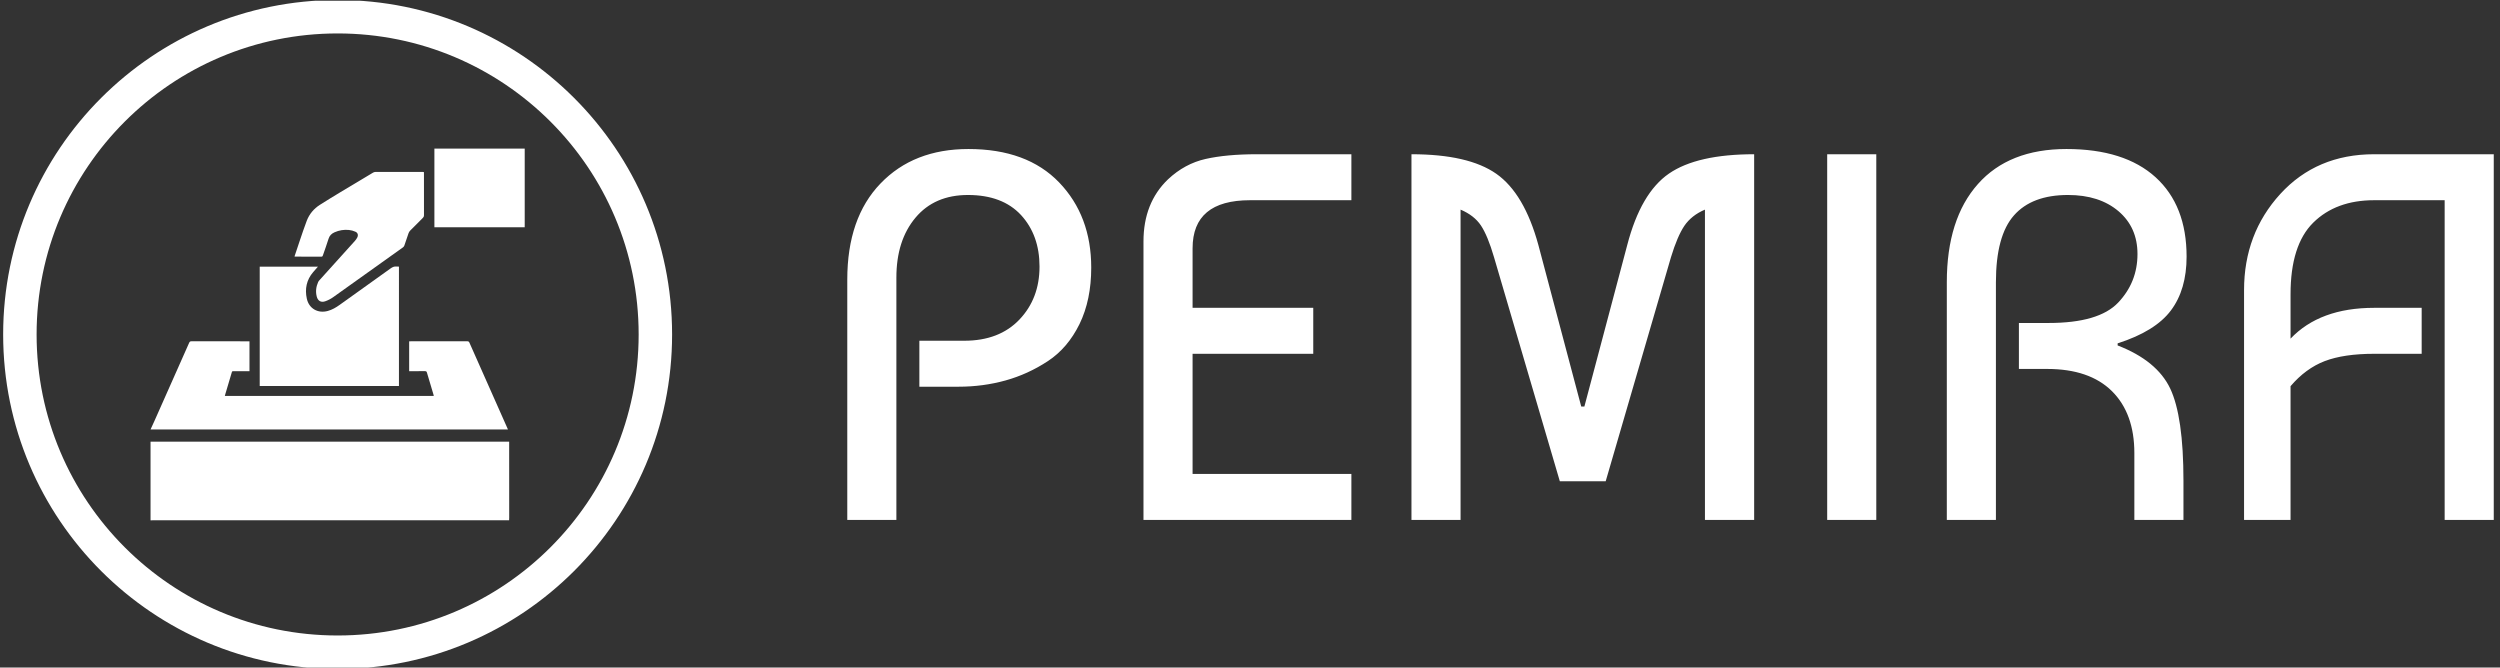 <svg xmlns="http://www.w3.org/2000/svg" version="1.1" xmlns:xlink="http://www.w3.org/1999/xlink" xmlns:svgjs="http://svgjs.dev/svgjs" width="1000" height="267" viewBox="0 0 1000 267"><rect x="0" y="0" width="1000" height="267" fill="#333333" stroke="none"/><g transform="matrix(1,0,0,1,-0.606,0.288)"><svg viewBox="0 0 396 106" data-background-color="#ffffff" preserveAspectRatio="xMidYMid meet" height="267" width="1000" xmlns="http://www.w3.org/2000/svg" xmlns:xlink="http://www.w3.org/1999/xlink"><g id="tight-bounds" transform="matrix(1,0,0,1,0.24,-0.115)"><svg viewBox="0 0 395.52 106.229" height="106.229" width="395.52"><g><svg viewBox="0 0 598.269 160.683" height="106.229" width="395.52"><g transform="matrix(1,0,0,1,202.749,35.796)"><svg viewBox="0 0 395.52 89.092" height="89.092" width="395.52"><g id="textblocktransform"><svg viewBox="0 0 395.52 89.092" height="89.092" width="395.52" id="textblock"><g><svg viewBox="0 0 395.52 89.092" height="89.092" width="395.52"><g transform="matrix(1,0,0,1,0,0)"><svg width="395.52" viewBox="3.25 -35.5 157.59 35.5" height="89.092" data-palette-color="#286ade"><path d="M7.95-23.2L7.95 0 3.25 0 3.25-23Q3.25-28.9 6.43-32.2 9.6-35.5 14.85-35.5L14.85-35.5Q20.45-35.5 23.53-32.3 26.6-29.1 26.6-24.15L26.6-24.15Q26.6-21.05 25.48-18.75 24.35-16.45 22.45-15.2 20.55-13.95 18.4-13.35 16.25-12.75 13.9-12.75L13.9-12.75 10.15-12.75 10.15-17.15 14.45-17.15Q17.8-17.15 19.73-19.18 21.65-21.2 21.65-24.25L21.65-24.25Q21.65-27.25 19.88-29.18 18.1-31.1 14.8-31.1L14.8-31.1Q11.6-31.1 9.78-28.93 7.95-26.75 7.95-23.2L7.95-23.2ZM51.5-4.4L51.5 0 31.6 0 31.6-26.65Q31.6-30.35 33.95-32.6L33.95-32.6Q35.55-34.1 37.55-34.55 39.55-35 42.45-35L42.45-35 51.5-35 51.5-30.6 41.8-30.6Q36.3-30.6 36.3-26L36.3-26 36.3-20.3 47.85-20.3 47.85-15.9 36.3-15.9 36.3-4.4 51.5-4.4ZM69.4-26.3L73.5-10.85 73.8-10.85 77.9-26.3Q79.2-31.3 81.9-33.15 84.59-35 90.05-35L90.05-35 90.05 0 85.34 0 85.34-29.7Q84.05-29.15 83.37-28.15 82.7-27.15 82.09-25.15L82.09-25.15 75.84-3.7 71.45-3.7 65.15-25.15Q64.55-27.2 63.9-28.18 63.25-29.15 61.95-29.7L61.95-29.7 61.95 0 57.25 0 57.25-35Q62.7-35 65.37-33.13 68.05-31.25 69.4-26.3L69.4-26.3ZM101.74-35L101.74 0 97.04 0 97.04-35 101.74-35ZM113.19 0L108.49 0 108.49-22.75Q108.49-28.8 111.47-32.15 114.44-35.5 119.94-35.5L119.94-35.5Q125.49-35.5 128.47-32.8 131.44-30.1 131.44-25.2L131.44-25.2Q131.44-22.05 129.94-20.05 128.44-18.05 124.84-16.9L124.84-16.9 124.84-16.7Q128.59-15.25 129.87-12.58 131.14-9.9 131.14-3.75L131.14-3.75 131.14 0 126.44 0 126.44-6.4Q126.44-10.2 124.29-12.33 122.14-14.45 118.09-14.45L118.09-14.45 115.39-14.45 115.39-18.85 118.24-18.85Q123.04-18.85 124.89-20.8 126.74-22.75 126.74-25.45L126.74-25.45Q126.74-28 124.92-29.55 123.09-31.1 120.09-31.1L120.09-31.1Q116.64-31.1 114.92-29.15 113.19-27.2 113.19-22.75L113.19-22.75 113.19 0ZM141.39-12.8L141.39 0 136.94 0 136.94-22Q136.94-27.4 140.41-31.2 143.89-35 149.39-35L149.39-35 160.84-35 160.84 0 156.14 0 156.14-30.6 149.39-30.6Q145.74-30.6 143.56-28.45 141.39-26.3 141.39-21.6L141.39-21.6 141.39-17.35Q144.19-20.3 149.39-20.3L149.39-20.3 153.94-20.3 153.94-15.9 149.39-15.9Q146.49-15.9 144.66-15.2 142.84-14.5 141.39-12.8L141.39-12.8Z" opacity="1" transform="matrix(1,0,0,1,0,0)" fill="#ffffff" class="wordmark-text-0" data-fill-palette-color="primary" id="text-0"></path></svg></g></svg></g></svg></g></svg></g><g><svg viewBox="0 0 160.683 160.683" height="160.683" width="160.683"><g><svg></svg></g><g id="icon-0"><svg viewBox="0 0 160.683 160.683" height="160.683" width="160.683"><g><path d="M0 80.342c0-44.372 35.97-80.342 80.342-80.342 44.372 0 80.342 35.97 80.341 80.342 0 44.372-35.97 80.342-80.341 80.341-44.372 0-80.342-35.97-80.342-80.341zM80.342 152.649c39.934 0 72.307-32.373 72.307-72.307 0-39.934-32.373-72.307-72.307-72.308-39.934 0-72.307 32.373-72.308 72.308 0 39.934 32.373 72.307 72.308 72.307z" data-fill-palette-color="accent" fill="#ffffff" stroke="transparent"></path></g><g transform="matrix(1,0,0,1,35.402,35.694)"><svg viewBox="0 0 89.879 89.295" height="89.295" width="89.879"><g><svg xmlns="http://www.w3.org/2000/svg" xmlns:xlink="http://www.w3.org/1999/xlink" version="1.1" x="0" y="0" viewBox="9.867 11.595 81.397 80.868" enable-background="new 0 0 100 100" xml:space="preserve" height="89.295" width="89.879" class="icon-s-0" data-fill-palette-color="accent" id="s-0"><g fill="#286ade" data-fill-palette-color="accent"><path fill-rule="evenodd" clip-rule="evenodd" d="M79.243 53.828c-0.101-0.226-0.208-0.32-0.474-0.32-4.106 0.011-8.212 0.007-12.318 0.008-0.106 0-0.212 0.01-0.325 0.015v6.485h0.381c1.019 0 2.037 0.009 3.056-0.005 0.246-0.004 0.357 0.063 0.429 0.309 0.466 1.601 0.949 3.196 1.426 4.795 0.027 0.091 0.043 0.184 0.065 0.288H26.042c0.005-0.058 0.002-0.091 0.012-0.122 0.503-1.691 1.01-3.383 1.507-5.076 0.055-0.185 0.168-0.19 0.317-0.19 0.834 0.004 1.668 0.002 2.502 0.002h1.011v-6.5h-0.38c-4.074 0-8.147 0.003-12.222-0.008-0.279 0-0.412 0.08-0.526 0.339-2.508 5.664-5.024 11.324-7.542 16.985-0.278 0.625-0.568 1.247-0.854 1.869h77.755C84.83 66.41 82.033 60.12 79.243 53.828z" fill="#ffffff" data-fill-palette-color="accent"></path><path fill-rule="evenodd" clip-rule="evenodd" d="M9.867 75.345v17.118c0.142-0.004 0.283-0.01 0.421-0.01h77.58c0.007-0.302 0.021-0.448 0.021-0.595 0-5.504-0.008-11.01-0.008-16.514H9.867z" fill="#ffffff" data-fill-palette-color="accent"></path><path fill-rule="evenodd" clip-rule="evenodd" d="M91.263 11.595H71.616v17.118c0.036-0.004 0.071-0.01 0.106-0.01h19.536c0.002-0.302 0.006-0.448 0.006-0.595C91.265 22.604 91.263 17.099 91.263 11.595z" fill="#ffffff" data-fill-palette-color="accent"></path><path fill-rule="evenodd" clip-rule="evenodd" d="M63.905 37.26c-0.198 0-0.371 0.019-0.541-0.003-0.493-0.066-0.88 0.121-1.277 0.406-3.692 2.657-7.396 5.298-11.098 7.943-0.789 0.563-1.615 1.049-2.559 1.309-2.144 0.591-4.098-0.508-4.568-2.677-0.46-2.121-0.064-4.09 1.387-5.778 0.329-0.381 0.664-0.758 1.036-1.181-4.265 0-8.46 0-12.667 0 0 8.666 0 17.313 0 25.968 10.106 0 20.185 0 30.287 0C63.905 54.59 63.905 45.95 63.905 37.26z" fill="#ffffff" data-fill-palette-color="accent"></path><path fill-rule="evenodd" clip-rule="evenodd" d="M47.041 35.101c0.22 0.002 0.267-0.119 0.322-0.281 0.41-1.199 0.852-2.387 1.224-3.598 0.219-0.711 0.674-1.141 1.316-1.423 1.001-0.442 2.058-0.613 3.141-0.5 0.476 0.048 0.96 0.186 1.395 0.381 0.515 0.23 0.656 0.725 0.409 1.234-0.13 0.268-0.311 0.523-0.51 0.747-2.55 2.835-5.106 5.663-7.661 8.495-0.129 0.144-0.27 0.294-0.347 0.466-0.453 1.021-0.586 2.085-0.305 3.172 0.242 0.933 0.924 1.335 1.833 1.021 0.604-0.21 1.2-0.513 1.721-0.883 5.081-3.604 10.145-7.229 15.209-10.855 0.129-0.092 0.243-0.248 0.295-0.398 0.313-0.889 0.596-1.788 0.91-2.676 0.072-0.205 0.199-0.409 0.351-0.565 0.917-0.937 1.845-1.863 2.777-2.784 0.157-0.156 0.23-0.311 0.23-0.538-0.007-3.023-0.004-6.045-0.005-9.068 0-0.116-0.011-0.23-0.018-0.36-0.124-0.007-0.221-0.017-0.315-0.017-3.412-0.001-6.825-0.003-10.239 0.006-0.171 0-0.361 0.063-0.511 0.152-2.355 1.402-4.708 2.808-7.054 4.225-1.509 0.913-3.019 1.828-4.506 2.777-1.315 0.84-2.289 2-2.85 3.455-0.556 1.444-1.035 2.917-1.537 4.383-0.382 1.115-0.747 2.236-1.134 3.398 0.101 0.015 0.151 0.029 0.203 0.029C43.271 35.096 45.156 35.092 47.041 35.101z" fill="#ffffff" data-fill-palette-color="accent"></path></g></svg></g></svg></g></svg></g></svg></g></svg></g><defs></defs></svg><rect width="395.52" height="106.229" fill="none" stroke="none" visibility="hidden"></rect></g></svg></g></svg>